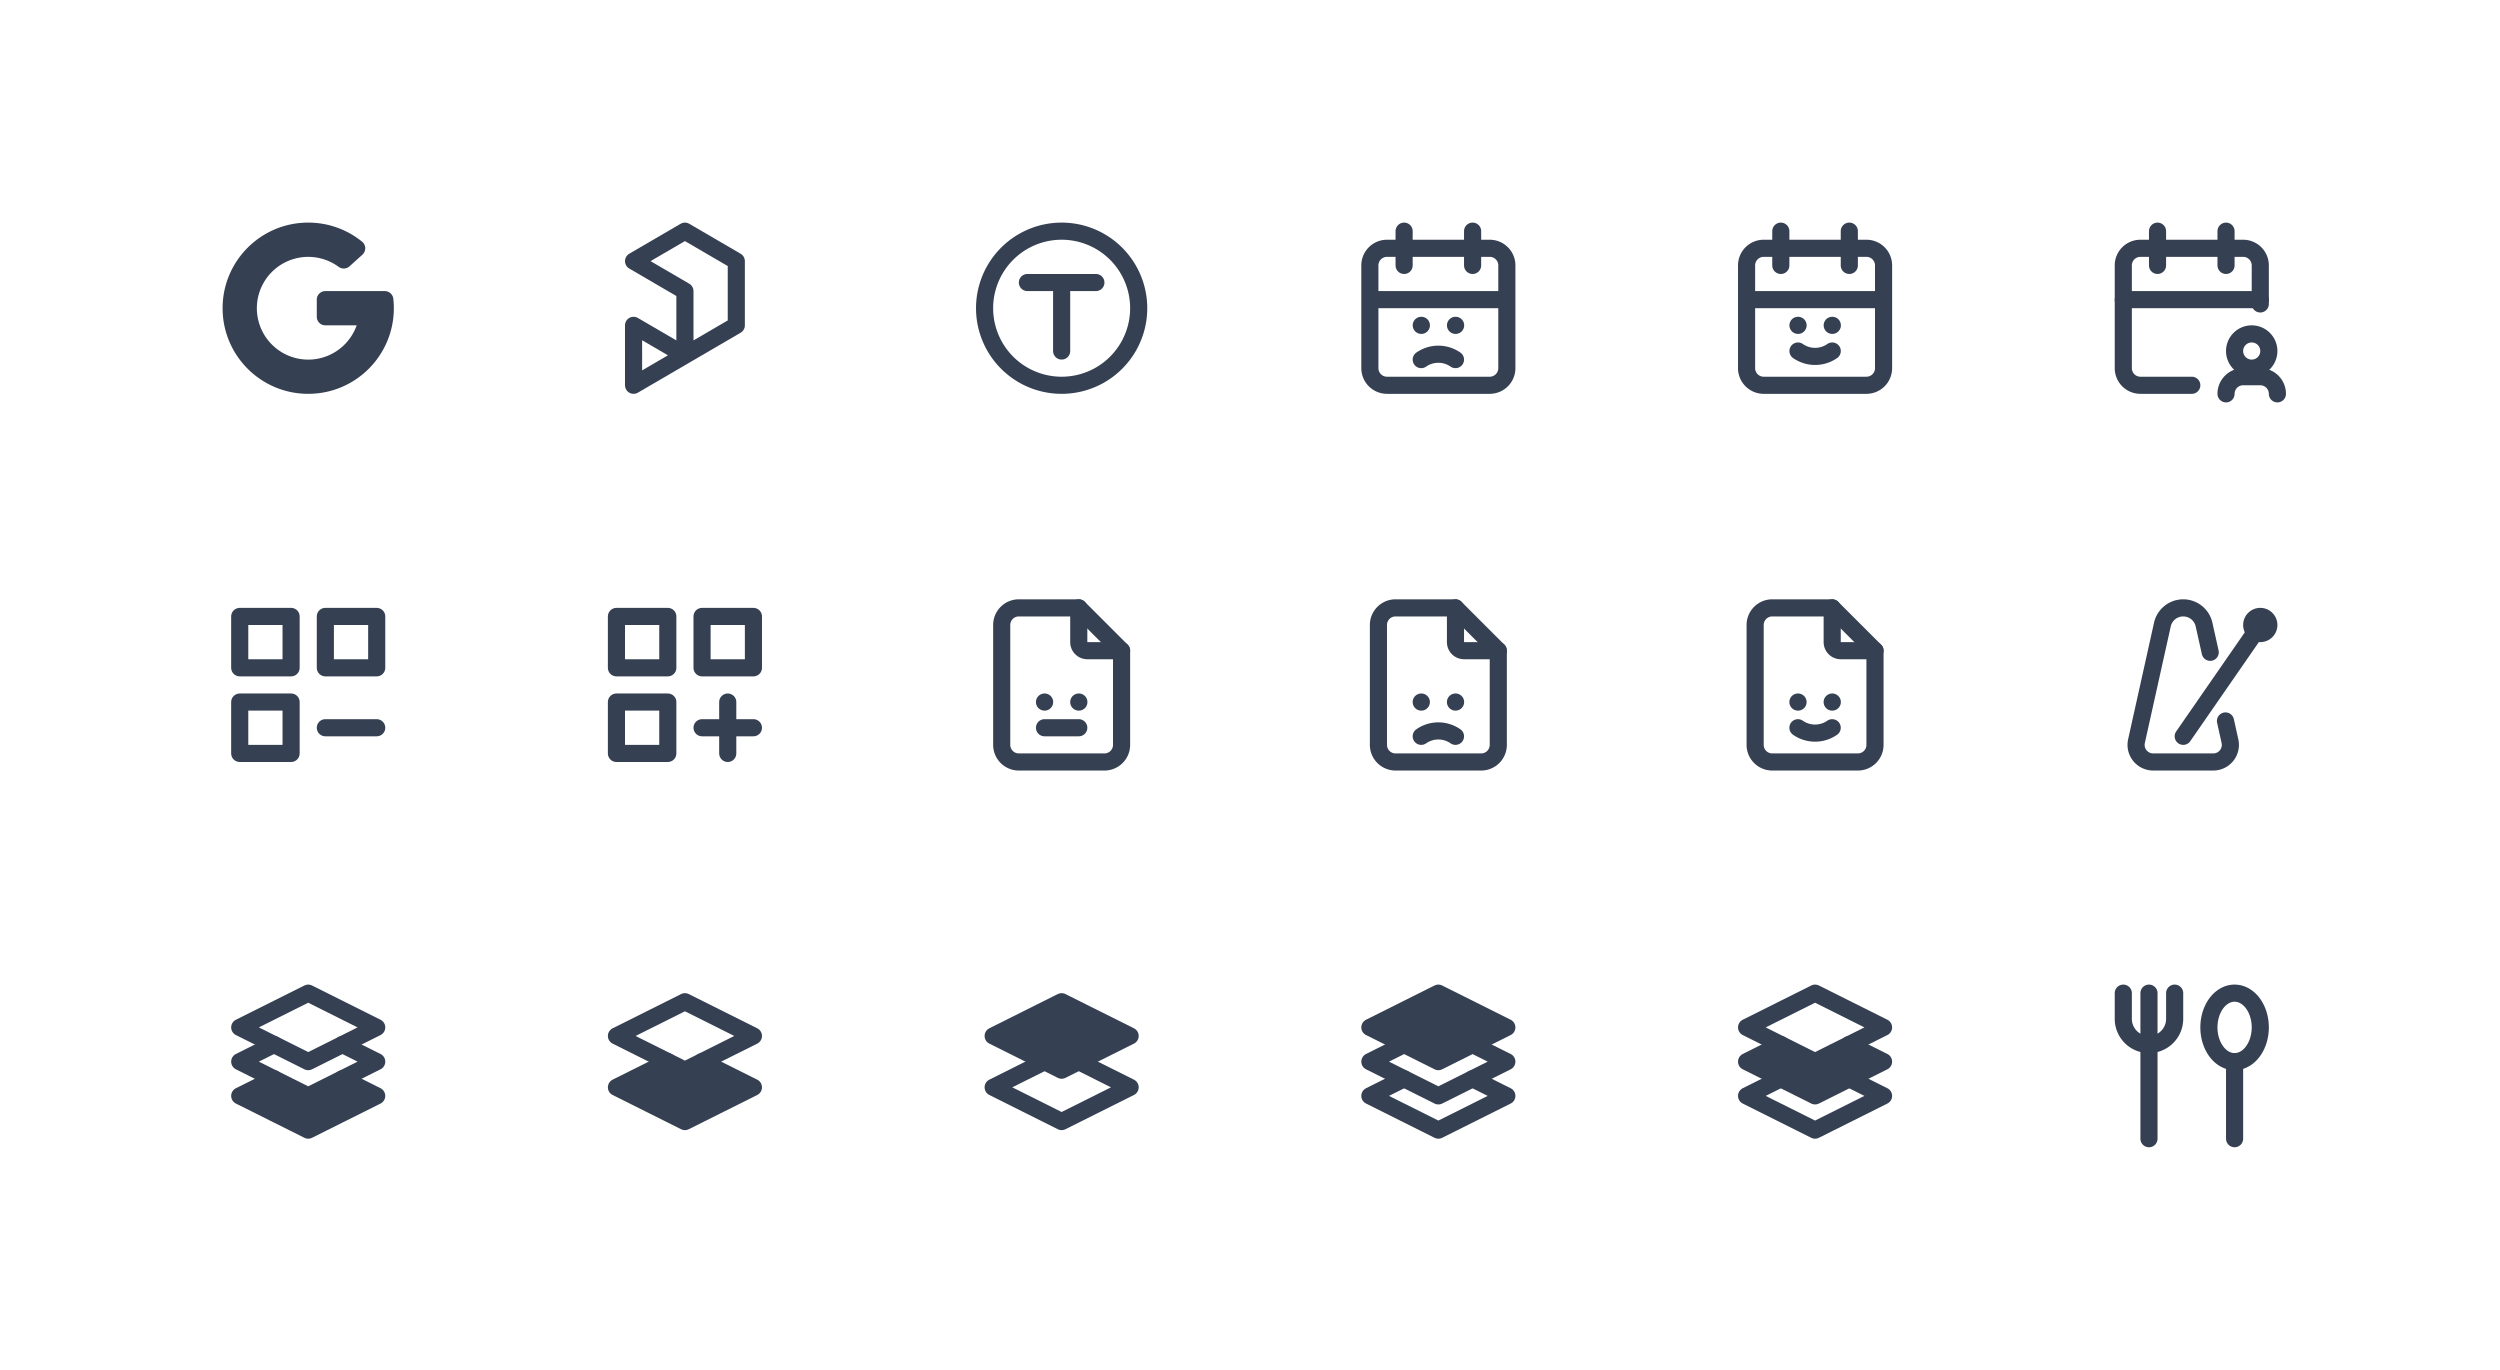 <svg xmlns="http://www.w3.org/2000/svg" xmlns:xlink="http://www.w3.org/1999/xlink" viewBox="0 0 292 160" width="292" height="160" style="color: #354052"><rect x="0" y="0" width="292" height="160" fill="#fff"></rect>
	<symbol id="brand-google-filled" class="icon icon-tabler icon-tabler-brand-google-filled" viewBox="0 0 24 24" stroke-width="2" stroke="currentColor" fill="none" stroke-linecap="round" stroke-linejoin="round"><path stroke="none" d="M0 0h24v24H0z" fill="none"/><path d="M12 2a9.96 9.96 0 0 1 6.29 2.226a1 1 0 0 1 .04 1.52l-1.51 1.362a1 1 0 0 1 -1.265 .06a6 6 0 1 0 2.103 6.836l.001 -.004h-3.66a1 1 0 0 1 -.992 -.883l-.007 -.117v-2a1 1 0 0 1 1 -1h6.945a1 1 0 0 1 .994 .89c.04 .367 .061 .737 .061 1.11c0 5.523 -4.477 10 -10 10s-10 -4.477 -10 -10s4.477 -10 10 -10z" stroke-width="0" fill="currentColor" />
</symbol>
	<symbol id="brand-printables" class="icon icon-tabler icon-tabler-brand-printables" viewBox="0 0 24 24" stroke-width="2" stroke="currentColor" fill="none" stroke-linecap="round" stroke-linejoin="round"><path stroke="none" d="M0 0h24v24H0z" fill="none"/><path d="M6 21l12 -7v-7.5l-6 -3.5l-6 3.5l6 3.5v7.5l-6 -3.5z" />
</symbol>
	<symbol id="brand-thingiverse" class="icon icon-tabler icon-tabler-brand-thingiverse" viewBox="0 0 24 24" stroke-width="2" stroke="currentColor" fill="none" stroke-linecap="round" stroke-linejoin="round"><path stroke="none" d="M0 0h24v24H0z" fill="none"/><path d="M12 12m-9 0a9 9 0 1 0 18 0a9 9 0 1 0 -18 0" /><path d="M8 9h8m-4 0v8" />
</symbol>
	<symbol id="calendar-sad" class="icon icon-tabler icon-tabler-calendar-sad" viewBox="0 0 24 24" stroke-width="2" stroke="currentColor" fill="none" stroke-linecap="round" stroke-linejoin="round"><path stroke="none" d="M0 0h24v24H0z" fill="none"/><path d="M4 7a2 2 0 0 1 2 -2h12a2 2 0 0 1 2 2v12a2 2 0 0 1 -2 2h-12a2 2 0 0 1 -2 -2v-12zm12 -4v4m-8 -4v4m-4 4h16m-9.995 3h.01m3.99 0h.01" /><path d="M10 18a3.5 3.5 0 0 1 4 0" />
</symbol>
	<symbol id="calendar-smile" class="icon icon-tabler icon-tabler-calendar-smile" viewBox="0 0 24 24" stroke-width="2" stroke="currentColor" fill="none" stroke-linecap="round" stroke-linejoin="round"><path stroke="none" d="M0 0h24v24H0z" fill="none"/><path d="M4 7a2 2 0 0 1 2 -2h12a2 2 0 0 1 2 2v12a2 2 0 0 1 -2 2h-12a2 2 0 0 1 -2 -2v-12zm12 -4v4m-8 -4v4m-4 4h16m-9.995 3h.01m3.99 0h.01" /><path d="M10.005 17a3.5 3.5 0 0 0 4 0" />
</symbol>
	<symbol id="calendar-user" class="icon icon-tabler icon-tabler-calendar-user" viewBox="0 0 24 24" stroke-width="2" stroke="currentColor" fill="none" stroke-linecap="round" stroke-linejoin="round"><path stroke="none" d="M0 0h24v24H0z" fill="none"/><path d="M12 21h-6a2 2 0 0 1 -2 -2v-12a2 2 0 0 1 2 -2h12a2 2 0 0 1 2 2v4.5" /><path d="M16 3v4" /><path d="M8 3v4" /><path d="M4 11h16" /><path d="M19 17m-2 0a2 2 0 1 0 4 0a2 2 0 1 0 -4 0" /><path d="M22 22a2 2 0 0 0 -2 -2h-2a2 2 0 0 0 -2 2" />
</symbol>
	<symbol id="category-minus" class="icon icon-tabler icon-tabler-category-minus" viewBox="0 0 24 24" stroke-width="2" stroke="currentColor" fill="none" stroke-linecap="round" stroke-linejoin="round"><path stroke="none" d="M0 0h24v24H0z" fill="none"/><path d="M4 4h6v6h-6zm10 0h6v6h-6zm-10 10h6v6h-6zm10 3h6" />
</symbol>
	<symbol id="category-plus" class="icon icon-tabler icon-tabler-category-plus" viewBox="0 0 24 24" stroke-width="2" stroke="currentColor" fill="none" stroke-linecap="round" stroke-linejoin="round"><path stroke="none" d="M0 0h24v24H0z" fill="none"/><path d="M4 4h6v6h-6zm10 0h6v6h-6zm-10 10h6v6h-6zm10 3h6m-3 -3v6" />
</symbol>
	<symbol id="file-neutral" class="icon icon-tabler icon-tabler-file-neutral" viewBox="0 0 24 24" stroke-width="2" stroke="currentColor" fill="none" stroke-linecap="round" stroke-linejoin="round"><path stroke="none" d="M0 0h24v24H0z" fill="none"/><path d="M14 3v4a1 1 0 0 0 1 1h4" /><path d="M17 21h-10a2 2 0 0 1 -2 -2v-14a2 2 0 0 1 2 -2h7l5 5v11a2 2 0 0 1 -2 2zm-7 -7h.01m3.99 0h.01m-4.01 3h4" />
</symbol>
	<symbol id="file-sad" class="icon icon-tabler icon-tabler-file-sad" viewBox="0 0 24 24" stroke-width="2" stroke="currentColor" fill="none" stroke-linecap="round" stroke-linejoin="round"><path stroke="none" d="M0 0h24v24H0z" fill="none"/><path d="M14 3v4a1 1 0 0 0 1 1h4" /><path d="M17 21h-10a2 2 0 0 1 -2 -2v-14a2 2 0 0 1 2 -2h7l5 5v11a2 2 0 0 1 -2 2zm-7 -7h.01m3.99 0h.01" /><path d="M10 18a3.5 3.5 0 0 1 4 0" />
</symbol>
	<symbol id="file-smile" class="icon icon-tabler icon-tabler-file-smile" viewBox="0 0 24 24" stroke-width="2" stroke="currentColor" fill="none" stroke-linecap="round" stroke-linejoin="round"><path stroke="none" d="M0 0h24v24H0z" fill="none"/><path d="M14 3v4a1 1 0 0 0 1 1h4" /><path d="M17 21h-10a2 2 0 0 1 -2 -2v-14a2 2 0 0 1 2 -2h7l5 5v11a2 2 0 0 1 -2 2zm-7 -7h.01m3.99 0h.01" /><path d="M10 17a3.5 3.5 0 0 0 4 0" />
</symbol>
	<symbol id="metronome" class="icon icon-tabler icon-tabler-metronome" viewBox="0 0 24 24" stroke-width="2" stroke="currentColor" fill="none" stroke-linecap="round" stroke-linejoin="round"><path stroke="none" d="M0 0h24v24H0z" fill="none"/><path d="M14.153 8.188l-.72 -3.236a2.493 2.493 0 0 0 -4.867 0l-3.025 13.614a2 2 0 0 0 1.952 2.434h7.014a2 2 0 0 0 1.952 -2.434l-.524 -2.357m-4.935 1.791l9 -13" /><path d="M20 5m-1 0a1 1 0 1 0 2 0a1 1 0 1 0 -2 0" />
</symbol>
	<symbol id="stack-back" class="icon icon-tabler icon-tabler-stack-back" viewBox="0 0 24 24" stroke-width="2" stroke="currentColor" fill="none" stroke-linecap="round" stroke-linejoin="round"><path stroke="none" d="M0 0h24v24H0z" fill="none"/><path d="M4 8l8 4l8 -4l-8 -4z" /><path d="M12 16l-4 -2l-4 2l8 4l8 -4l-4 -2l-4 2z" fill="currentColor" /><path d="M8 10l-4 2l4 2m8 0l4 -2l-4 -2" />
</symbol>
	<symbol id="stack-backward" class="icon icon-tabler icon-tabler-stack-backward" viewBox="0 0 24 24" stroke-width="2" stroke="currentColor" fill="none" stroke-linecap="round" stroke-linejoin="round"><path stroke="none" d="M0 0h24v24H0z" fill="none"/><path d="M14 12l6 -3l-8 -4l-8 4l6 3" /><path d="M10 12l-6 3l8 4l8 -4l-6 -3l-2 1z" fill="currentColor" />
</symbol>
	<symbol id="stack-forward" class="icon icon-tabler icon-tabler-stack-forward" viewBox="0 0 24 24" stroke-width="2" stroke="currentColor" fill="none" stroke-linecap="round" stroke-linejoin="round"><path stroke="none" d="M0 0h24v24H0z" fill="none"/><path d="M12 5l-8 4l8 4l8 -4l-8 -4" fill="currentColor" /><path d="M10 12l-6 3l8 4l8 -4l-6 -3" />
</symbol>
	<symbol id="stack-front" class="icon icon-tabler icon-tabler-stack-front" viewBox="0 0 24 24" stroke-width="2" stroke="currentColor" fill="none" stroke-linecap="round" stroke-linejoin="round"><path stroke="none" d="M0 0h24v24H0z" fill="none"/><path d="M12 4l-8 4l8 4l8 -4l-8 -4" fill="currentColor" /><path d="M8 14l-4 2l8 4l8 -4l-4 -2" /><path d="M8 10l-4 2l8 4l8 -4l-4 -2" />
</symbol>
	<symbol id="stack-middle" class="icon icon-tabler icon-tabler-stack-middle" viewBox="0 0 24 24" stroke-width="2" stroke="currentColor" fill="none" stroke-linecap="round" stroke-linejoin="round"><path stroke="none" d="M0 0h24v24H0z" fill="none"/><path d="M16 10l4 -2l-8 -4l-8 4l4 2" /><path d="M12 12l-4 -2l-4 2l8 4l8 -4l-4 -2l-4 2z" fill="currentColor" /><path d="M8 14l-4 2l8 4l8 -4l-4 -2" />
</symbol>
	<symbol id="tools-kitchen-3" class="icon icon-tabler icon-tabler-tools-kitchen-3" viewBox="0 0 24 24" stroke-width="2" stroke="currentColor" fill="none" stroke-linecap="round" stroke-linejoin="round"><path stroke="none" d="M0 0h24v24H0z" fill="none"/><path d="M7 4v17m-3 -17v3a3 3 0 1 0 6 0v-3" /><path d="M17 8m-3 0a3 4 0 1 0 6 0a3 4 0 1 0 -6 0" /><path d="M17 12v9" />
</symbol>

	<use xlink:href="#brand-google-filled" x="24" y="24" width="24" height="24" />
	<use xlink:href="#brand-printables" x="68" y="24" width="24" height="24" />
	<use xlink:href="#brand-thingiverse" x="112" y="24" width="24" height="24" />
	<use xlink:href="#calendar-sad" x="156" y="24" width="24" height="24" />
	<use xlink:href="#calendar-smile" x="200" y="24" width="24" height="24" />
	<use xlink:href="#calendar-user" x="244" y="24" width="24" height="24" />
	<use xlink:href="#category-minus" x="24" y="68" width="24" height="24" />
	<use xlink:href="#category-plus" x="68" y="68" width="24" height="24" />
	<use xlink:href="#file-neutral" x="112" y="68" width="24" height="24" />
	<use xlink:href="#file-sad" x="156" y="68" width="24" height="24" />
	<use xlink:href="#file-smile" x="200" y="68" width="24" height="24" />
	<use xlink:href="#metronome" x="244" y="68" width="24" height="24" />
	<use xlink:href="#stack-back" x="24" y="112" width="24" height="24" />
	<use xlink:href="#stack-backward" x="68" y="112" width="24" height="24" />
	<use xlink:href="#stack-forward" x="112" y="112" width="24" height="24" />
	<use xlink:href="#stack-front" x="156" y="112" width="24" height="24" />
	<use xlink:href="#stack-middle" x="200" y="112" width="24" height="24" />
	<use xlink:href="#tools-kitchen-3" x="244" y="112" width="24" height="24" />

</svg>